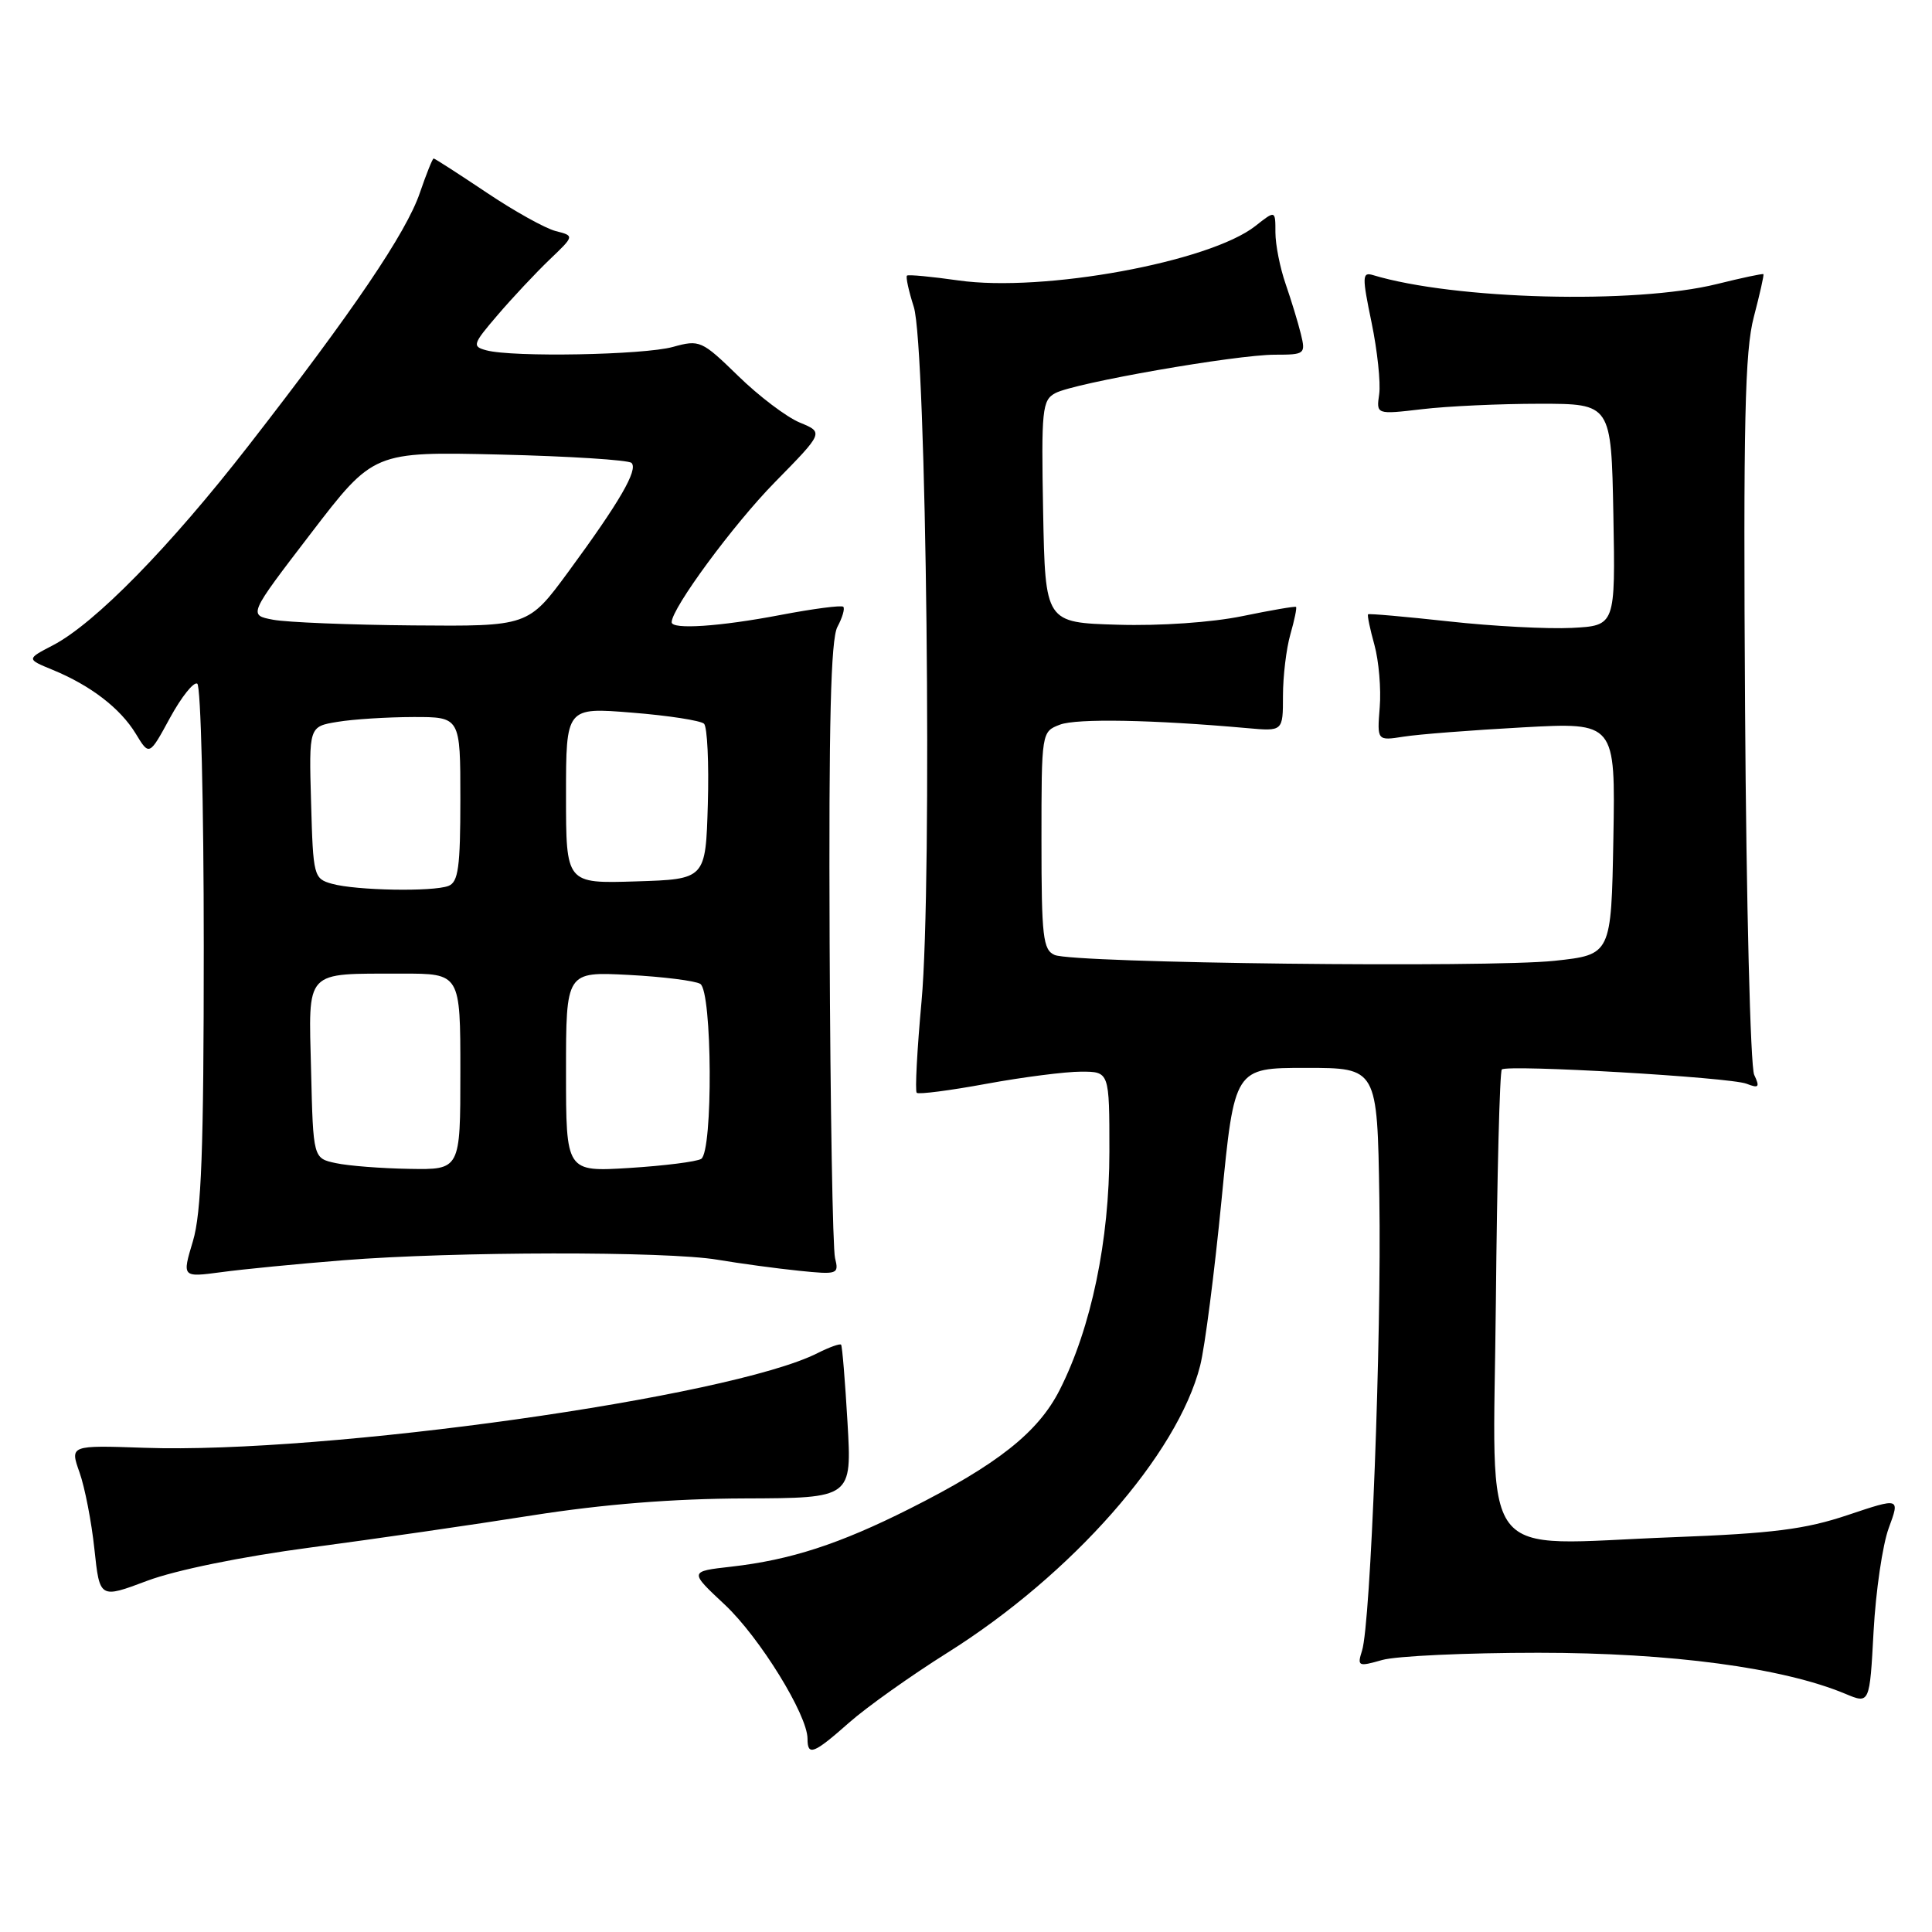 <?xml version="1.0" encoding="UTF-8" standalone="no"?>
<!DOCTYPE svg PUBLIC "-//W3C//DTD SVG 1.1//EN" "http://www.w3.org/Graphics/SVG/1.1/DTD/svg11.dtd" >
<svg xmlns="http://www.w3.org/2000/svg" xmlns:xlink="http://www.w3.org/1999/xlink" version="1.1" viewBox="0 0 256 256">
 <g >
 <path fill="currentColor"
d=" M 112.52 228.25 C 114.85 226.19 120.71 222.03 125.53 219.00 C 142.04 208.64 156.05 192.73 159.03 180.94 C 159.65 178.50 160.92 168.62 161.86 159.00 C 163.57 141.50 163.57 141.50 173.04 141.50 C 182.50 141.50 182.50 141.50 182.77 158.75 C 183.07 177.29 181.62 215.08 180.48 218.71 C 179.82 220.80 179.96 220.87 183.14 219.96 C 184.98 219.43 194.29 219.00 203.84 219.00 C 221.42 219.00 236.24 220.98 244.52 224.44 C 247.74 225.79 247.74 225.79 248.26 216.15 C 248.55 210.84 249.45 204.69 250.27 202.47 C 251.76 198.43 251.76 198.43 244.84 200.75 C 239.21 202.64 234.89 203.19 221.66 203.69 C 195.36 204.68 197.87 208.00 198.21 172.53 C 198.37 155.83 198.72 141.96 199.00 141.71 C 199.76 141.03 229.21 142.74 231.42 143.60 C 233.06 144.24 233.21 144.06 232.44 142.42 C 231.94 141.37 231.39 119.58 231.23 94.00 C 230.99 55.87 231.20 46.51 232.39 42.00 C 233.18 38.98 233.76 36.42 233.66 36.33 C 233.56 36.23 230.79 36.82 227.49 37.64 C 216.61 40.33 192.72 39.71 181.92 36.45 C 180.49 36.02 180.47 36.62 181.74 42.74 C 182.51 46.46 182.96 50.72 182.75 52.22 C 182.36 54.93 182.36 54.93 188.43 54.22 C 191.77 53.82 198.78 53.50 204.00 53.50 C 213.50 53.50 213.50 53.50 213.78 68.20 C 214.05 82.90 214.05 82.90 208.28 83.20 C 205.10 83.36 197.78 82.98 192.00 82.34 C 186.22 81.71 181.40 81.28 181.28 81.40 C 181.15 81.52 181.53 83.34 182.12 85.46 C 182.70 87.57 183.02 91.30 182.82 93.73 C 182.47 98.16 182.47 98.16 185.99 97.61 C 187.92 97.30 195.02 96.75 201.78 96.38 C 214.05 95.71 214.05 95.71 213.78 111.10 C 213.50 126.50 213.50 126.50 206.00 127.31 C 197.10 128.26 142.27 127.63 139.75 126.54 C 138.20 125.87 138.00 124.14 138.00 111.37 C 138.00 96.99 138.01 96.95 140.45 96.02 C 142.66 95.18 152.73 95.36 165.25 96.48 C 170.00 96.91 170.00 96.91 170.00 92.20 C 170.00 89.61 170.44 85.94 170.98 84.06 C 171.52 82.17 171.86 80.54 171.73 80.42 C 171.60 80.31 168.40 80.86 164.62 81.64 C 160.60 82.47 153.73 82.95 148.12 82.78 C 138.50 82.50 138.50 82.50 138.22 67.80 C 137.97 54.25 138.09 53.02 139.84 52.09 C 142.35 50.74 163.76 47.00 168.94 47.00 C 172.91 47.00 173.02 46.91 172.37 44.25 C 172.00 42.74 171.09 39.76 170.35 37.62 C 169.61 35.49 169.00 32.42 169.00 30.80 C 169.00 27.85 169.00 27.85 166.34 29.95 C 160.27 34.72 138.23 38.76 127.00 37.16 C 123.42 36.65 120.35 36.36 120.18 36.52 C 120.00 36.68 120.40 38.54 121.08 40.66 C 122.76 45.93 123.55 116.89 122.11 132.67 C 121.52 139.11 121.23 144.57 121.47 144.80 C 121.70 145.04 125.86 144.50 130.70 143.61 C 135.54 142.72 141.19 142.00 143.25 142.00 C 147.00 142.00 147.00 142.00 147.00 152.58 C 147.00 164.38 144.60 175.91 140.42 184.16 C 137.57 189.79 132.19 194.05 120.50 199.93 C 111.22 204.60 104.74 206.70 96.91 207.59 C 91.32 208.22 91.32 208.22 96.03 212.62 C 100.65 216.95 107.00 227.23 107.00 230.39 C 107.00 232.73 107.80 232.42 112.52 228.25 Z  M 41.16 205.05 C 49.60 203.93 62.80 202.02 70.50 200.80 C 79.92 199.32 89.15 198.58 98.69 198.55 C 112.88 198.50 112.88 198.50 112.30 188.50 C 111.98 183.00 111.60 178.35 111.45 178.18 C 111.31 178.00 109.91 178.50 108.34 179.29 C 96.82 185.13 43.15 192.68 19.13 191.84 C 9.26 191.50 9.26 191.50 10.54 195.11 C 11.24 197.09 12.13 201.66 12.51 205.27 C 13.21 211.83 13.21 211.83 19.51 209.46 C 23.27 208.05 32.02 206.26 41.16 205.05 Z  M 45.50 166.99 C 60.21 165.82 88.32 165.78 95.07 166.92 C 98.05 167.42 102.91 168.08 105.85 168.38 C 110.99 168.91 111.18 168.84 110.65 166.71 C 110.34 165.50 110.02 146.68 109.93 124.91 C 109.81 95.74 110.08 84.72 110.96 83.07 C 111.62 81.84 111.97 80.64 111.74 80.40 C 111.50 80.17 107.75 80.66 103.40 81.49 C 95.39 83.02 89.00 83.45 89.00 82.45 C 89.00 80.60 97.19 69.48 102.67 63.90 C 109.15 57.30 109.15 57.30 105.97 55.99 C 104.23 55.27 100.55 52.49 97.81 49.81 C 92.98 45.11 92.71 44.99 89.16 45.97 C 85.30 47.04 67.94 47.36 64.45 46.42 C 62.53 45.91 62.62 45.61 65.95 41.73 C 67.90 39.45 70.99 36.16 72.81 34.41 C 76.12 31.25 76.12 31.25 73.64 30.62 C 72.28 30.28 68.14 27.98 64.45 25.50 C 60.76 23.03 57.61 21.00 57.46 21.00 C 57.31 21.00 56.49 23.05 55.63 25.56 C 53.84 30.82 46.80 41.22 32.97 59.00 C 22.48 72.50 12.56 82.62 7.00 85.51 C 3.50 87.33 3.50 87.33 6.98 88.76 C 12.01 90.83 15.94 93.85 17.99 97.22 C 19.78 100.17 19.78 100.17 22.53 95.11 C 24.05 92.33 25.67 90.30 26.14 90.59 C 26.61 90.88 27.00 106.54 27.00 125.40 C 27.00 152.38 26.69 160.70 25.56 164.47 C 24.12 169.26 24.12 169.26 29.31 168.57 C 32.16 168.18 39.45 167.47 45.50 166.99 Z  M 44.50 154.12 C 41.50 153.48 41.50 153.48 41.22 141.87 C 40.89 128.31 40.21 129.04 53.25 129.01 C 61.00 129.00 61.00 129.00 61.00 142.00 C 61.00 155.00 61.00 155.00 54.25 154.88 C 50.54 154.82 46.15 154.48 44.50 154.12 Z  M 75.00 142.02 C 75.00 128.75 75.00 128.75 83.29 129.18 C 87.85 129.42 92.12 129.96 92.79 130.37 C 94.38 131.35 94.49 152.58 92.91 153.56 C 92.31 153.93 88.03 154.47 83.41 154.76 C 75.00 155.28 75.00 155.28 75.00 142.02 Z  M 44.00 117.11 C 41.57 116.43 41.49 116.13 41.22 106.34 C 40.93 96.27 40.93 96.27 44.72 95.65 C 46.80 95.30 51.31 95.02 54.75 95.01 C 61.00 95.00 61.00 95.00 61.00 105.89 C 61.00 114.90 60.73 116.89 59.42 117.39 C 57.36 118.18 47.21 118.00 44.00 117.11 Z  M 75.00 105.40 C 75.00 93.72 75.00 93.72 83.75 94.43 C 88.56 94.81 92.85 95.48 93.29 95.90 C 93.72 96.33 93.95 101.14 93.79 106.59 C 93.50 116.50 93.50 116.50 84.25 116.79 C 75.00 117.08 75.00 117.08 75.00 105.40 Z  M 36.20 82.12 C 32.90 81.50 32.90 81.50 41.20 70.67 C 49.50 59.84 49.50 59.84 66.23 60.23 C 75.43 60.45 83.28 60.95 83.68 61.34 C 84.58 62.25 82.10 66.52 75.32 75.75 C 69.99 83.00 69.99 83.00 54.74 82.87 C 46.36 82.80 38.01 82.46 36.20 82.12 Z "/>
</g>
</svg>